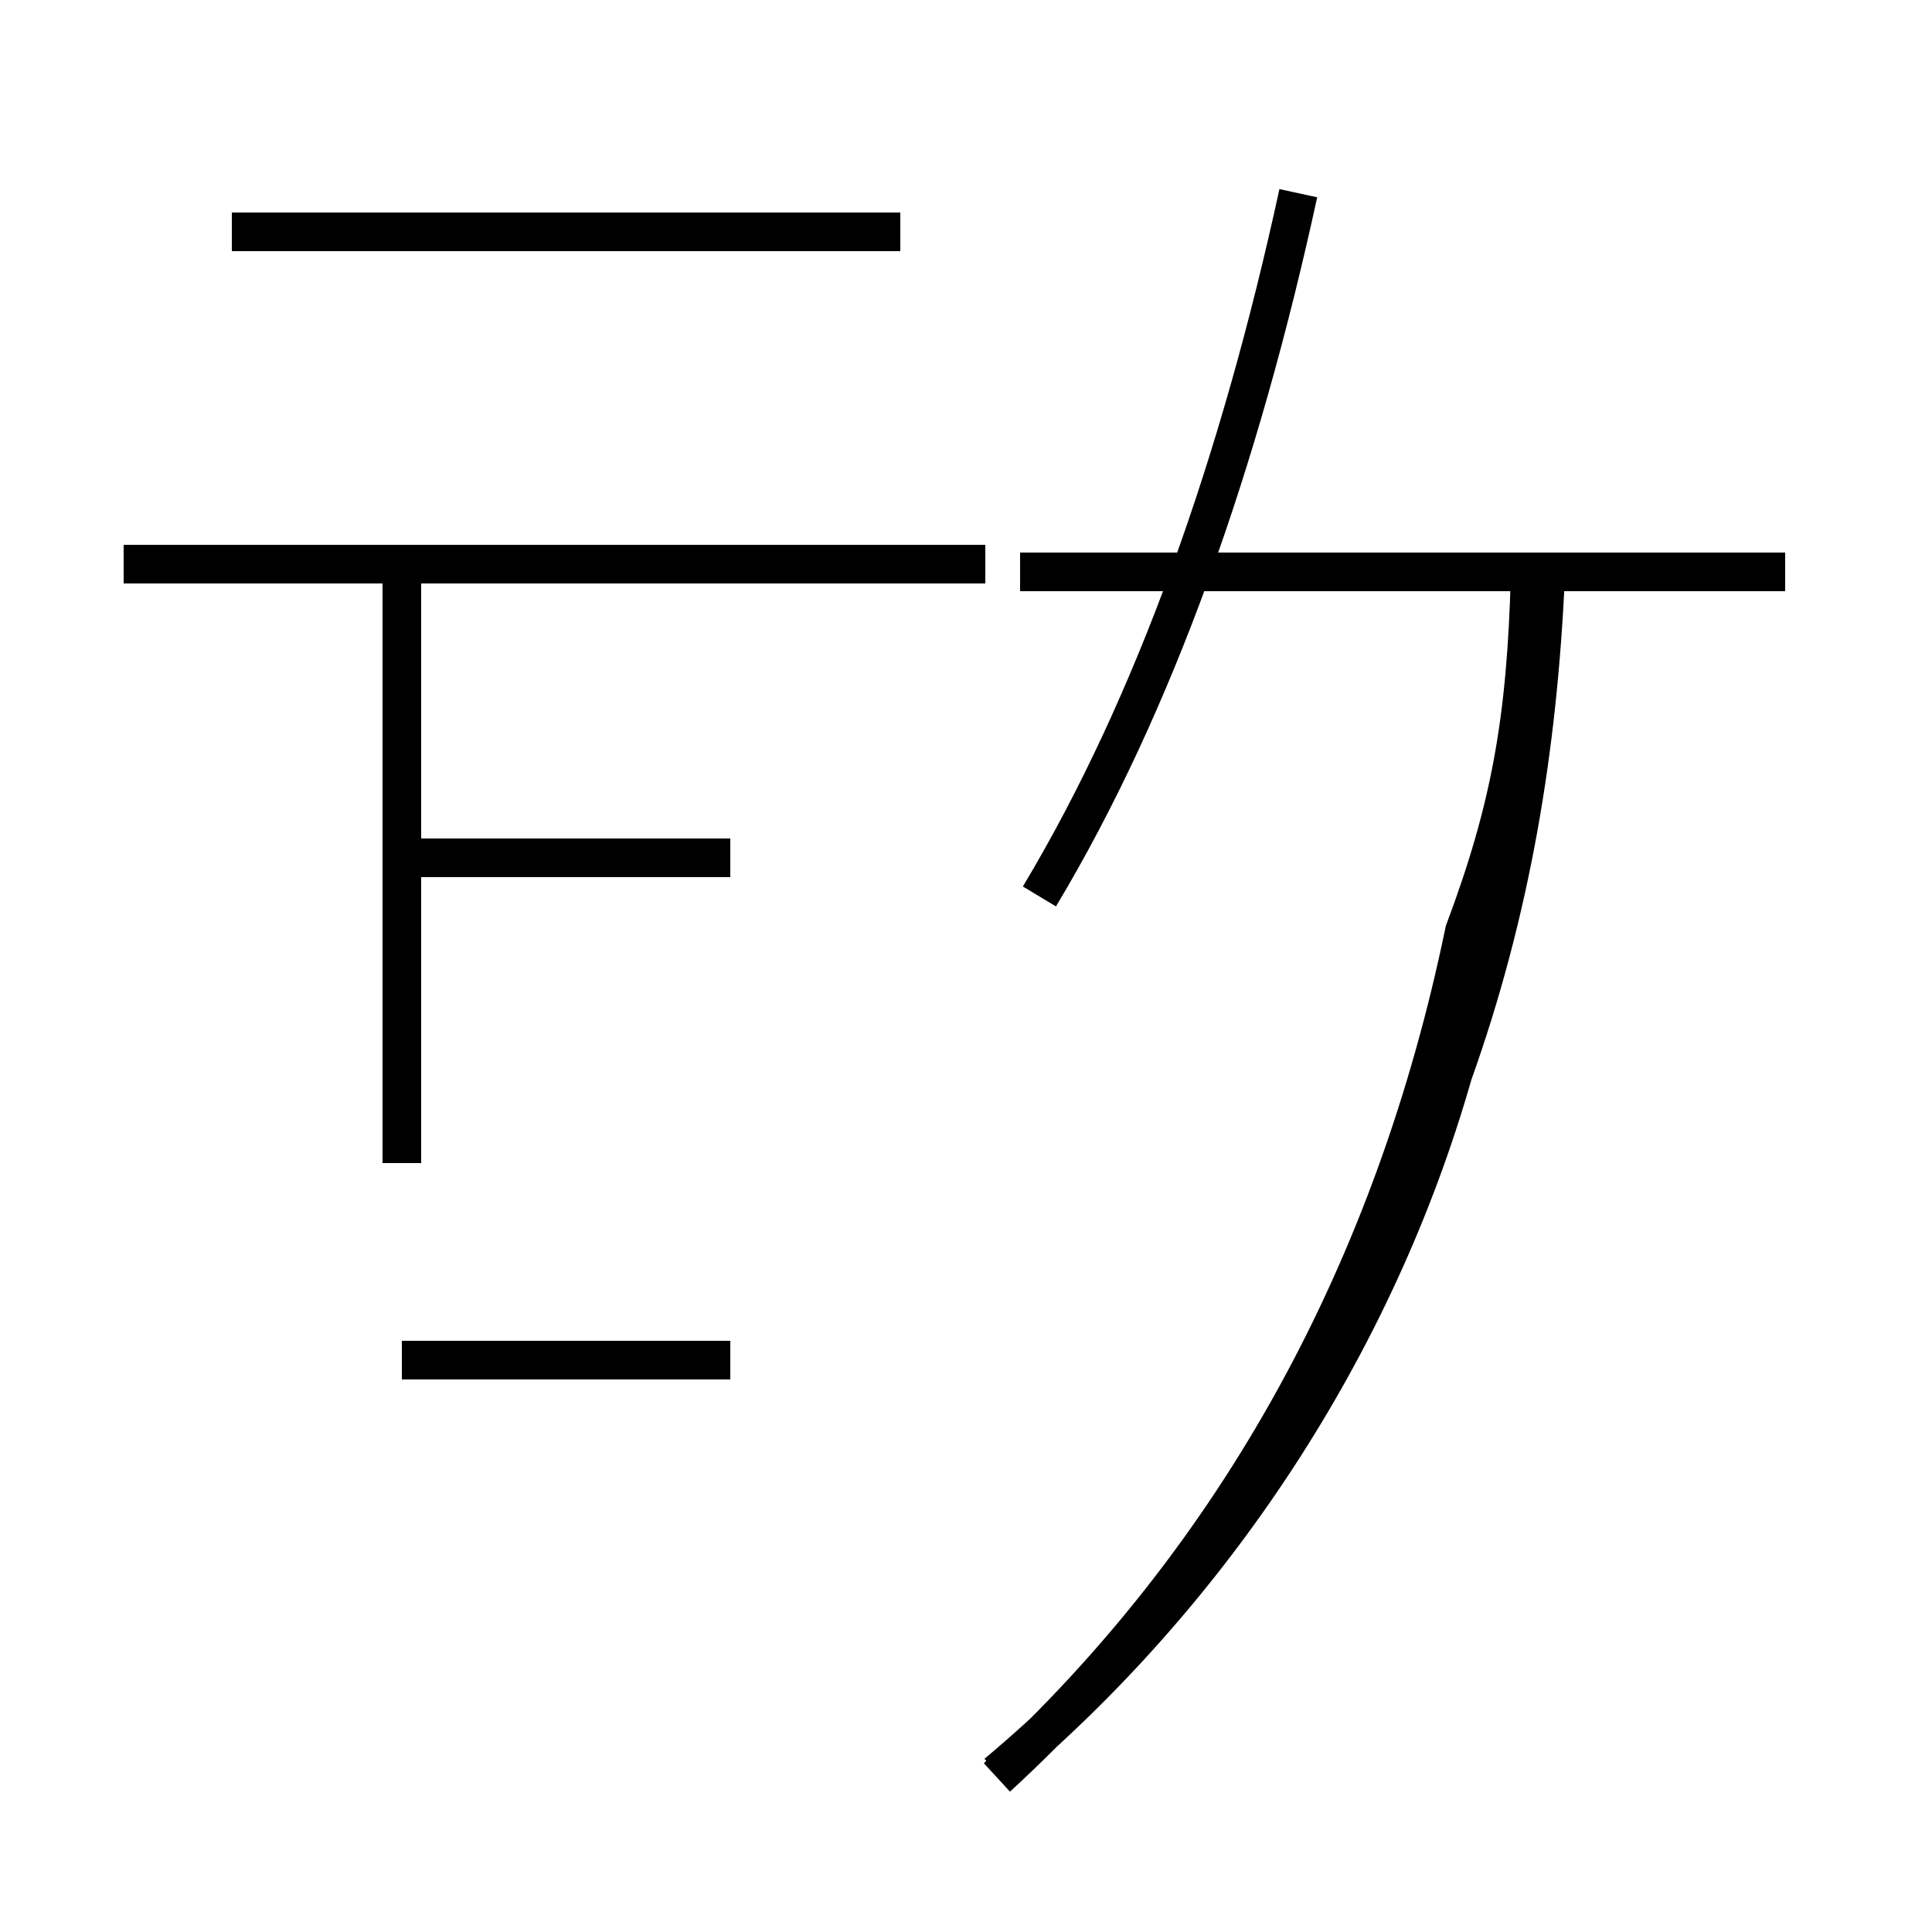 <?xml version='1.0' encoding='utf8'?>
<svg viewBox="0.0 -44.0 50.0 50.0" version="1.1" xmlns="http://www.w3.org/2000/svg">
<rect x="0.0" y="-44.0" width="50.0" height="50.0" fill="#808080" stroke="none"/>
<rect x="-1000" y="-1000" width="2000" height="2000" stroke="white" fill="white"/>
<g style="fill:none; stroke:#000000;  stroke-width:1">
<path d="M 25.5 29.4 L 3.2 29.4 M 6.0 38.0 L 23.3 38.0 M 10.4 13.9 L 10.4 29.1 M 10.4 21.8 L 18.9 21.8 M 10.4 8.8 L 18.9 8.8 M 26.9 20.8 C 29.9 25.8 32.1 32.1 33.6 39.0 M 25.8 -1.9 C 31.4 2.8 35.6 9.2 37.6 16.2 C 39.1 20.4 39.8 24.6 40.0 29.1 M 46.2 29.2 L 26.4 29.2 M 25.8 -2.0 C 32.1 3.8 36.1 11.2 37.9 19.9 C 39.1 23.1 39.5 25.4 39.6 29.1" transform="scale(1, -1)" />
</g>
</svg>